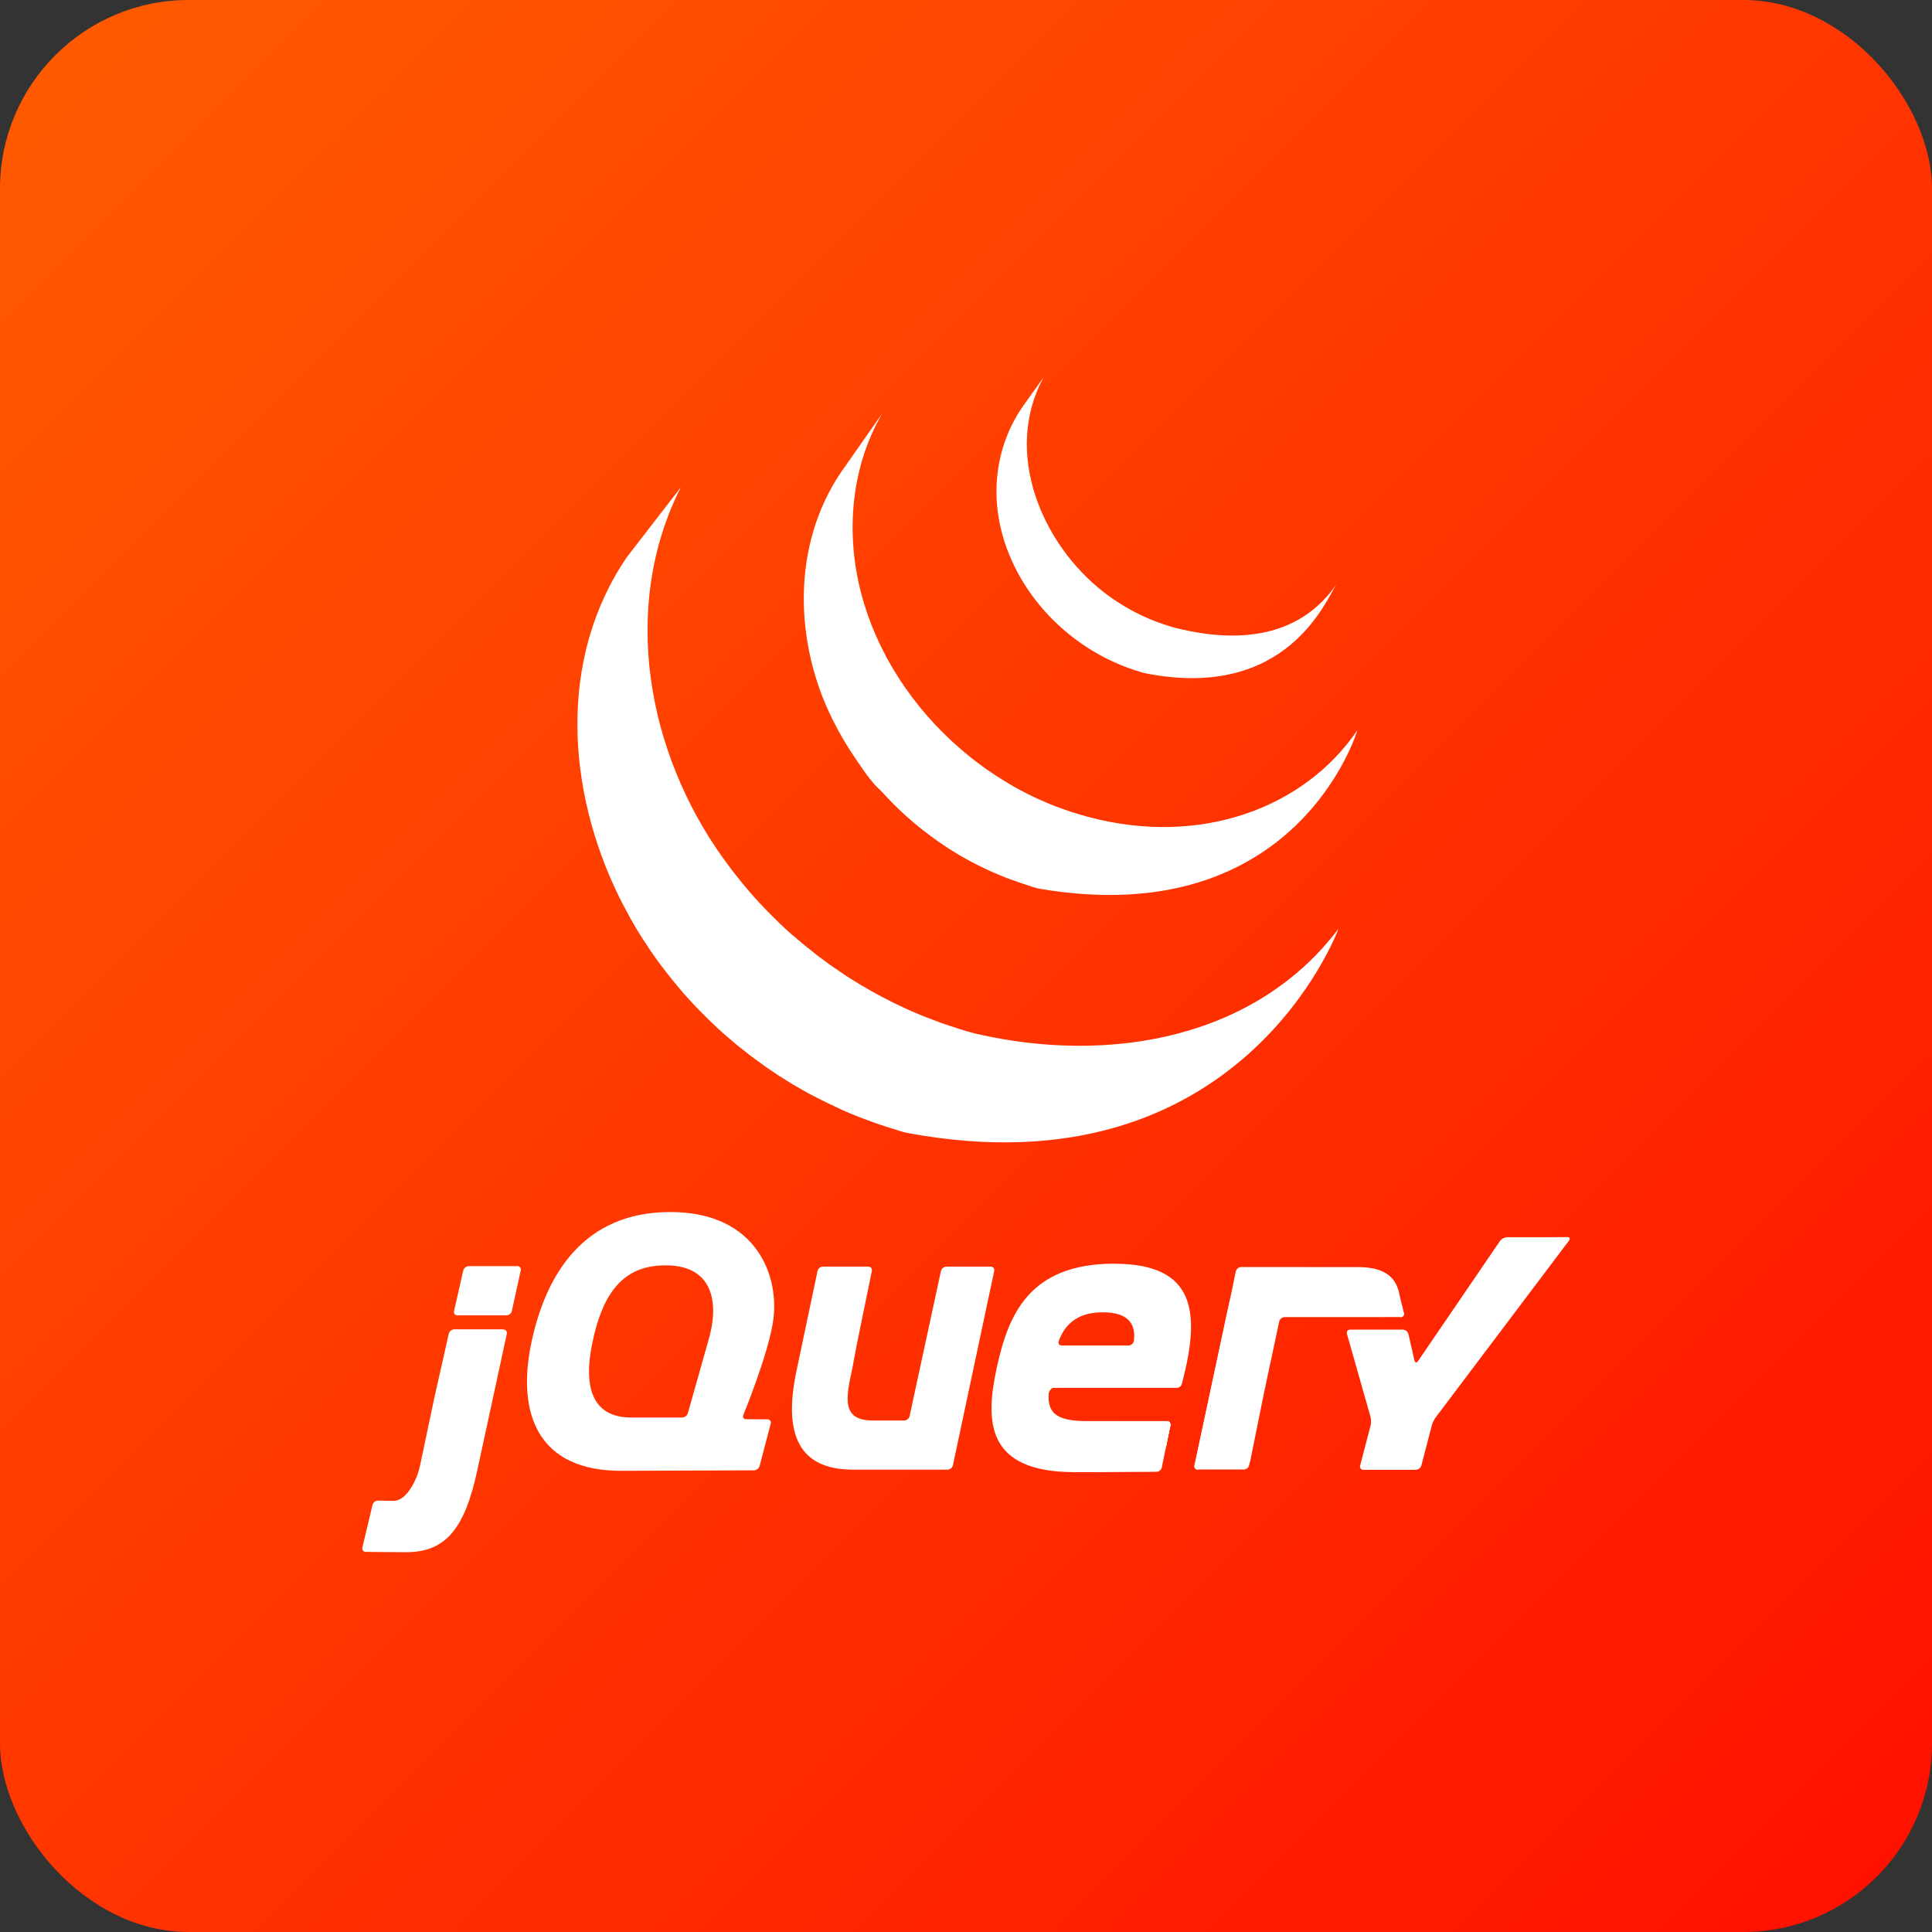 <svg width="256" height="256" viewBox="0 0 256 256" fill="none" xmlns="http://www.w3.org/2000/svg">
<rect x="0" y="0" width="256" height="256" fill="#333333" stroke="none"/>
<rect width="256" height="256" rx="25" fill="url(#linearGradient)"/>
<path d="M83.073 73.813C73.923 87.206 75.063 104.628 82.034 118.842L82.546 119.854L82.892 120.496C82.957 120.62 83.031 120.743 83.097 120.864C83.218 121.089 83.339 121.305 83.443 121.527L84.11 122.693L84.491 123.334L85.265 124.567L85.612 125.087C85.958 125.641 86.349 126.192 86.734 126.735C86.743 126.749 86.755 126.764 86.765 126.778C86.826 126.865 86.893 126.951 86.938 127.038C87.271 127.506 87.631 127.966 87.977 128.424L88.362 128.922L89.306 130.104L89.666 130.544C90.095 131.062 90.534 131.573 90.982 132.075L91.01 132.102C91.027 132.124 91.044 132.137 91.062 132.159C91.496 132.649 91.942 133.129 92.399 133.597L92.828 134.037L93.897 135.104L94.333 135.526C94.813 135.986 95.301 136.438 95.797 136.882L96.074 137.124L97.402 138.268L97.953 138.715L99.061 139.581L99.653 140.04L101.347 141.278C101.391 141.307 101.429 141.338 101.472 141.367C101.87 141.645 102.274 141.913 102.679 142.182L103.202 142.536L105.093 143.715L105.616 144.014L107.037 144.824C107.296 144.966 107.562 145.102 107.821 145.237L108.836 145.756L109.486 146.075L111.095 146.834L111.437 147.007C112.058 147.283 112.684 147.547 113.315 147.801L113.772 147.985L115.543 148.653L115.765 148.733C116.419 148.964 117.078 149.184 117.739 149.392L118.216 149.537C118.908 149.745 119.558 149.993 120.254 150.126C164.499 158.363 177.355 123.064 177.355 123.064C166.561 137.386 147.4 141.161 129.248 136.958C128.56 136.785 127.893 136.583 127.221 136.38L126.715 136.207C126.061 136.003 125.41 135.786 124.766 135.561L124.497 135.462C123.921 135.254 123.347 135.038 122.777 134.813L122.293 134.618C121.669 134.368 121.049 134.106 120.436 133.832L120.065 133.666L118.5 132.922L118.05 132.7C117.643 132.495 117.239 132.286 116.837 132.071L116.029 131.638C115.539 131.37 115.055 131.094 114.577 130.809L114.087 130.531C113.449 130.151 112.819 129.752 112.196 129.354C112.023 129.241 111.856 129.122 111.685 129.007L110.339 128.097L109.906 127.785L108.634 126.85L108.068 126.416L106.92 125.502L106.408 125.087L104.979 123.875C104.93 123.831 104.875 123.788 104.806 123.741C104.297 123.285 103.796 122.818 103.303 122.348L102.88 121.933L101.799 120.856L101.377 120.422C100.927 119.955 100.485 119.479 100.052 118.996C100.031 118.971 100.007 118.949 99.986 118.926C99.528 118.416 99.08 117.895 98.642 117.367L98.29 116.941L97.321 115.724L96.966 115.274L95.849 113.758C85.769 99.756 82.167 80.446 90.203 64.586L83.073 73.813ZM111.475 62.528C104.86 72.227 105.218 85.205 110.379 95.461C111.242 97.183 112.22 98.846 113.305 100.437C114.297 101.883 115.396 103.607 116.712 104.766C117.188 105.286 117.687 105.805 118.196 106.336C118.325 106.469 118.457 106.595 118.588 106.729C119.082 107.219 119.588 107.698 120.105 108.165C120.126 108.182 120.145 108.202 120.167 108.22C120.75 108.737 121.345 109.24 121.953 109.727L122.355 110.045C122.96 110.521 123.578 110.98 124.208 111.424C124.224 111.438 124.242 111.451 124.26 111.464C124.537 111.659 124.823 111.844 125.105 112.031C125.24 112.122 125.368 112.217 125.503 112.302C125.955 112.598 126.413 112.883 126.877 113.159L127.071 113.274L128.283 113.966C128.425 114.048 128.57 114.119 128.716 114.195L129.581 114.642C129.625 114.665 129.669 114.681 129.71 114.702C130.293 114.996 130.881 115.274 131.482 115.542C131.61 115.599 131.741 115.651 131.873 115.706C132.353 115.914 132.838 116.116 133.328 116.307L133.951 116.54C134.394 116.704 134.838 116.862 135.285 117.013L135.887 117.208C136.523 117.411 137.151 117.663 137.815 117.776C171.976 123.54 179.865 96.752 179.865 96.752C172.755 107.177 158.989 112.155 144.295 108.272C143.646 108.099 143.001 107.908 142.361 107.7C142.165 107.64 141.974 107.576 141.779 107.527C141.326 107.378 140.875 107.219 140.427 107.052L139.815 106.821C139.325 106.648 138.84 106.431 138.361 106.223C138.229 106.166 138.097 106.114 137.968 106.054C137.365 105.79 136.77 105.509 136.184 105.21C135.882 105.06 135.586 104.902 135.29 104.745L134.774 104.476C134.393 104.266 134.016 104.05 133.643 103.826L133.373 103.653C132.912 103.377 132.456 103.093 132.005 102.801C131.866 102.71 131.731 102.628 131.593 102.521L130.706 101.923C130.079 101.479 129.464 101.021 128.859 100.548L128.444 100.215C122.013 95.044 116.915 87.978 114.492 79.965C111.951 71.652 112.5 62.326 116.916 54.756L111.475 62.528ZM135.357 54.098C131.457 59.944 131.075 67.204 133.799 73.661C136.653 80.514 142.501 85.891 149.326 88.439C149.608 88.546 149.89 88.641 150.192 88.738L150.567 88.859C150.968 88.988 151.369 89.137 151.783 89.216C170.646 92.928 175.762 79.359 177.123 77.362C172.641 83.934 165.109 85.512 155.868 83.228C155.141 83.046 154.335 82.777 153.616 82.524C152.712 82.197 151.826 81.822 150.962 81.4C149.317 80.594 147.758 79.624 146.306 78.506C138.019 72.116 132.881 59.927 138.277 50" fill="white"/>
<path d="M131.253 167.836H125.399C125.074 167.836 124.751 168.096 124.682 168.414L120.525 187.65C120.457 187.967 120.134 188.226 119.811 188.226H115.667C111.566 188.226 112.04 185.392 112.895 181.507L112.922 181.389L113.418 178.74L113.633 177.649L115.525 168.414C115.59 168.096 115.377 167.834 115.052 167.834H109.042C108.876 167.839 108.717 167.899 108.588 168.003C108.459 168.108 108.368 168.252 108.328 168.412L105.621 181.252C104.132 188.048 104.527 194.529 112.618 194.732L112.852 194.736H125.55C125.875 194.736 126.196 194.477 126.266 194.158L131.738 168.416C131.808 168.098 131.597 167.834 131.274 167.834L131.253 167.836ZM154.61 188.294C154.936 188.294 155.13 188.554 155.083 188.872L154.515 191.652L154.61 188.294Z" fill="white"/>
<path d="M138.949 184.716C138.944 184.411 139.291 183.888 139.616 183.888L138.885 183.876C138.539 187.191 138.949 184.716 138.949 184.716ZM154.61 188.294C154.936 188.294 155.13 188.554 155.083 188.872L154.422 192.104L154.61 188.294Z" fill="white"/>
<path d="M57.649 184.785L58.558 180.754L57.519 185.36L57.398 185.939L57.649 184.785ZM68.535 167.77H62.105C61.939 167.776 61.779 167.836 61.649 167.94C61.519 168.044 61.426 168.186 61.383 168.347L60.164 173.715C60.143 173.785 60.14 173.858 60.154 173.93C60.168 174 60.199 174.067 60.244 174.124C60.289 174.181 60.347 174.225 60.413 174.255C60.48 174.284 60.552 174.297 60.624 174.292H67.105C67.43 174.292 67.753 174.032 67.822 173.715L69 168.334C69.069 168.018 68.861 167.758 68.532 167.758L68.535 167.77ZM48.456 205.633L53.759 205.675C52.194 205.675 49.61 205.647 48.456 205.633Z" fill="white"/>
<path d="M66.672 176.143H60.19C60.023 176.15 59.864 176.209 59.734 176.314C59.604 176.417 59.511 176.559 59.467 176.72L57.649 184.785L57.398 185.939L55.664 194.172C55.578 194.556 55.474 194.936 55.352 195.31C55.352 195.31 54.14 198.913 52.107 198.872L50.089 198.835C49.924 198.839 49.764 198.896 49.633 198.998C49.503 199.099 49.408 199.24 49.362 199.399L48.02 205.049C47.999 205.119 47.994 205.192 48.007 205.263C48.02 205.334 48.05 205.401 48.095 205.458C48.139 205.515 48.196 205.561 48.262 205.591C48.328 205.621 48.4 205.635 48.472 205.632L53.776 205.675C58.861 205.675 61.541 202.857 63.26 194.752L67.157 176.741C67.226 176.424 67.015 176.164 66.689 176.164L66.672 176.143ZM158.741 194.74C158.415 194.74 158.221 194.481 158.273 194.162L163.149 171.326L158.741 194.74Z" fill="white"/>
<path d="M158.344 194.451C158.305 194.292 158.327 193.902 158.396 193.585L160.71 182.744L158.273 194.162C158.204 194.481 158.415 194.74 158.741 194.74L159.332 194.74C159.006 194.74 158.382 194.61 158.344 194.451ZM165.133 194.61C164.956 194.68 164.544 194.74 164.219 194.74H164.811C164.977 194.734 165.135 194.673 165.263 194.569C165.392 194.464 165.477 194.32 165.516 194.16L165.639 193.582C165.575 193.9 165.293 194.539 165.12 194.61H165.133ZM185.739 172.855L186.007 173.963C186.082 174.28 185.876 174.538 185.552 174.54" fill="white"/>
<path d="M167.373 184.985L167.612 183.835L168.542 179.479L167.491 184.413L167.373 184.985ZM163.228 170.95L160.71 182.744L163.149 171.326L163.228 170.95Z" fill="white"/>
<path d="M186.007 173.963L185.739 172.855L185.343 171.123C184.816 169.079 183.271 167.896 179.915 167.896L164.466 167.886C164.3 167.892 164.142 167.951 164.013 168.056C163.884 168.16 163.793 168.304 163.753 168.464L163.514 169.596L163.168 171.304L158.415 193.564C158.346 193.883 158.324 194.257 158.363 194.43C158.404 194.603 159.027 194.72 159.351 194.72H164.234C164.56 194.72 164.97 194.66 165.149 194.59C165.328 194.518 165.589 193.897 165.668 193.561L167.522 184.392L169.505 175.102C169.573 174.785 169.894 174.528 170.218 174.526L185.585 174.519C185.909 174.519 186.115 174.259 186.04 173.942L186.007 173.963ZM205.792 163.931L204.609 163.935H199.691C199.51 163.946 199.335 163.996 199.175 164.08C199.016 164.164 198.876 164.282 198.766 164.424L187.89 180.357C187.707 180.625 187.497 180.586 187.423 180.271L186.622 176.76C186.579 176.599 186.486 176.456 186.356 176.353C186.226 176.249 186.067 176.19 185.9 176.183H178.909C178.583 176.183 178.389 176.438 178.479 176.752L181.596 187.728C181.686 188.04 181.692 188.554 181.614 188.871L180.228 194.183C180.204 194.251 180.198 194.323 180.21 194.395C180.222 194.466 180.251 194.533 180.295 194.59C180.339 194.647 180.397 194.691 180.463 194.721C180.529 194.75 180.601 194.762 180.674 194.756H187.6C187.927 194.756 188.259 194.496 188.339 194.184L189.724 188.872C189.832 188.499 190.003 188.145 190.226 187.827L207.901 164.39C208.097 164.129 207.992 163.919 207.666 163.921L205.813 163.934L205.792 163.931ZM150.241 177.676C150.2 178.022 149.874 178.283 149.548 178.283H140.681C140.375 178.283 140.219 178.075 140.266 177.814L140.272 177.768L140.312 177.617C141.178 175.366 142.884 173.888 146.124 173.888C149.773 173.888 150.488 175.672 150.241 177.676ZM147.64 167.444C136.262 167.444 133.565 174.351 132.053 181.322C130.54 188.427 130.671 195.071 142.445 195.071L144.311 195.073L145.748 195.067L153.241 195.022C153.405 195.015 153.562 194.954 153.689 194.85C153.817 194.745 153.907 194.603 153.945 194.442L155.083 188.88C155.149 188.561 154.936 188.301 154.61 188.301H144.025C139.817 188.301 138.565 187.182 139.025 183.894H155.946C156.223 183.888 156.474 183.72 156.573 183.457C156.59 183.411 156.608 183.36 156.614 183.31C159.126 173.837 158.405 167.452 147.643 167.452L147.64 167.444ZM93.859 177.638L93.699 178.209C93.699 178.211 92.421 182.735 92.421 182.735L91.143 187.262C91.09 187.422 90.99 187.561 90.856 187.663C90.721 187.764 90.559 187.822 90.391 187.83H83.627C78.497 187.83 77.248 183.818 78.497 177.9C79.744 171.847 82.195 168.083 87.243 167.703C94.143 167.183 95.521 172.037 93.859 177.638ZM98.497 187.483C98.497 187.483 101.683 179.742 102.41 175.269C103.397 169.281 100.402 160.6 88.824 160.6C77.312 160.6 72.314 168.888 70.407 177.919C68.502 186.993 71 194.953 82.444 194.891L99.911 194.827C100.079 194.819 100.24 194.759 100.372 194.657C100.505 194.553 100.602 194.412 100.651 194.252L102.123 188.644C102.147 188.576 102.153 188.503 102.142 188.433C102.131 188.361 102.102 188.294 102.058 188.237C102.014 188.18 101.957 188.135 101.891 188.106C101.825 188.076 101.753 188.063 101.681 188.069L98.864 188.051C98.587 188.05 98.431 187.872 98.462 187.636C98.469 187.592 98.479 187.549 98.497 187.504V187.483Z" fill="white"/>
<path d="M155.482 182.304C155.482 182.518 155.308 182.691 155.094 182.691C154.879 182.691 154.706 182.518 154.706 182.304C154.706 182.089 154.879 181.915 155.094 181.915C155.308 181.915 155.482 182.089 155.482 182.304Z" fill="white"/>
<linearGradient id="linearGradient" x1="0" y1="0" x2="256" y2="256" gradientUnits="userSpaceOnUse">
<stop stop-color="#FF5C00"/>
<stop offset="1" stop-color="#FF0F00"/>
</linearGradient>
</svg>